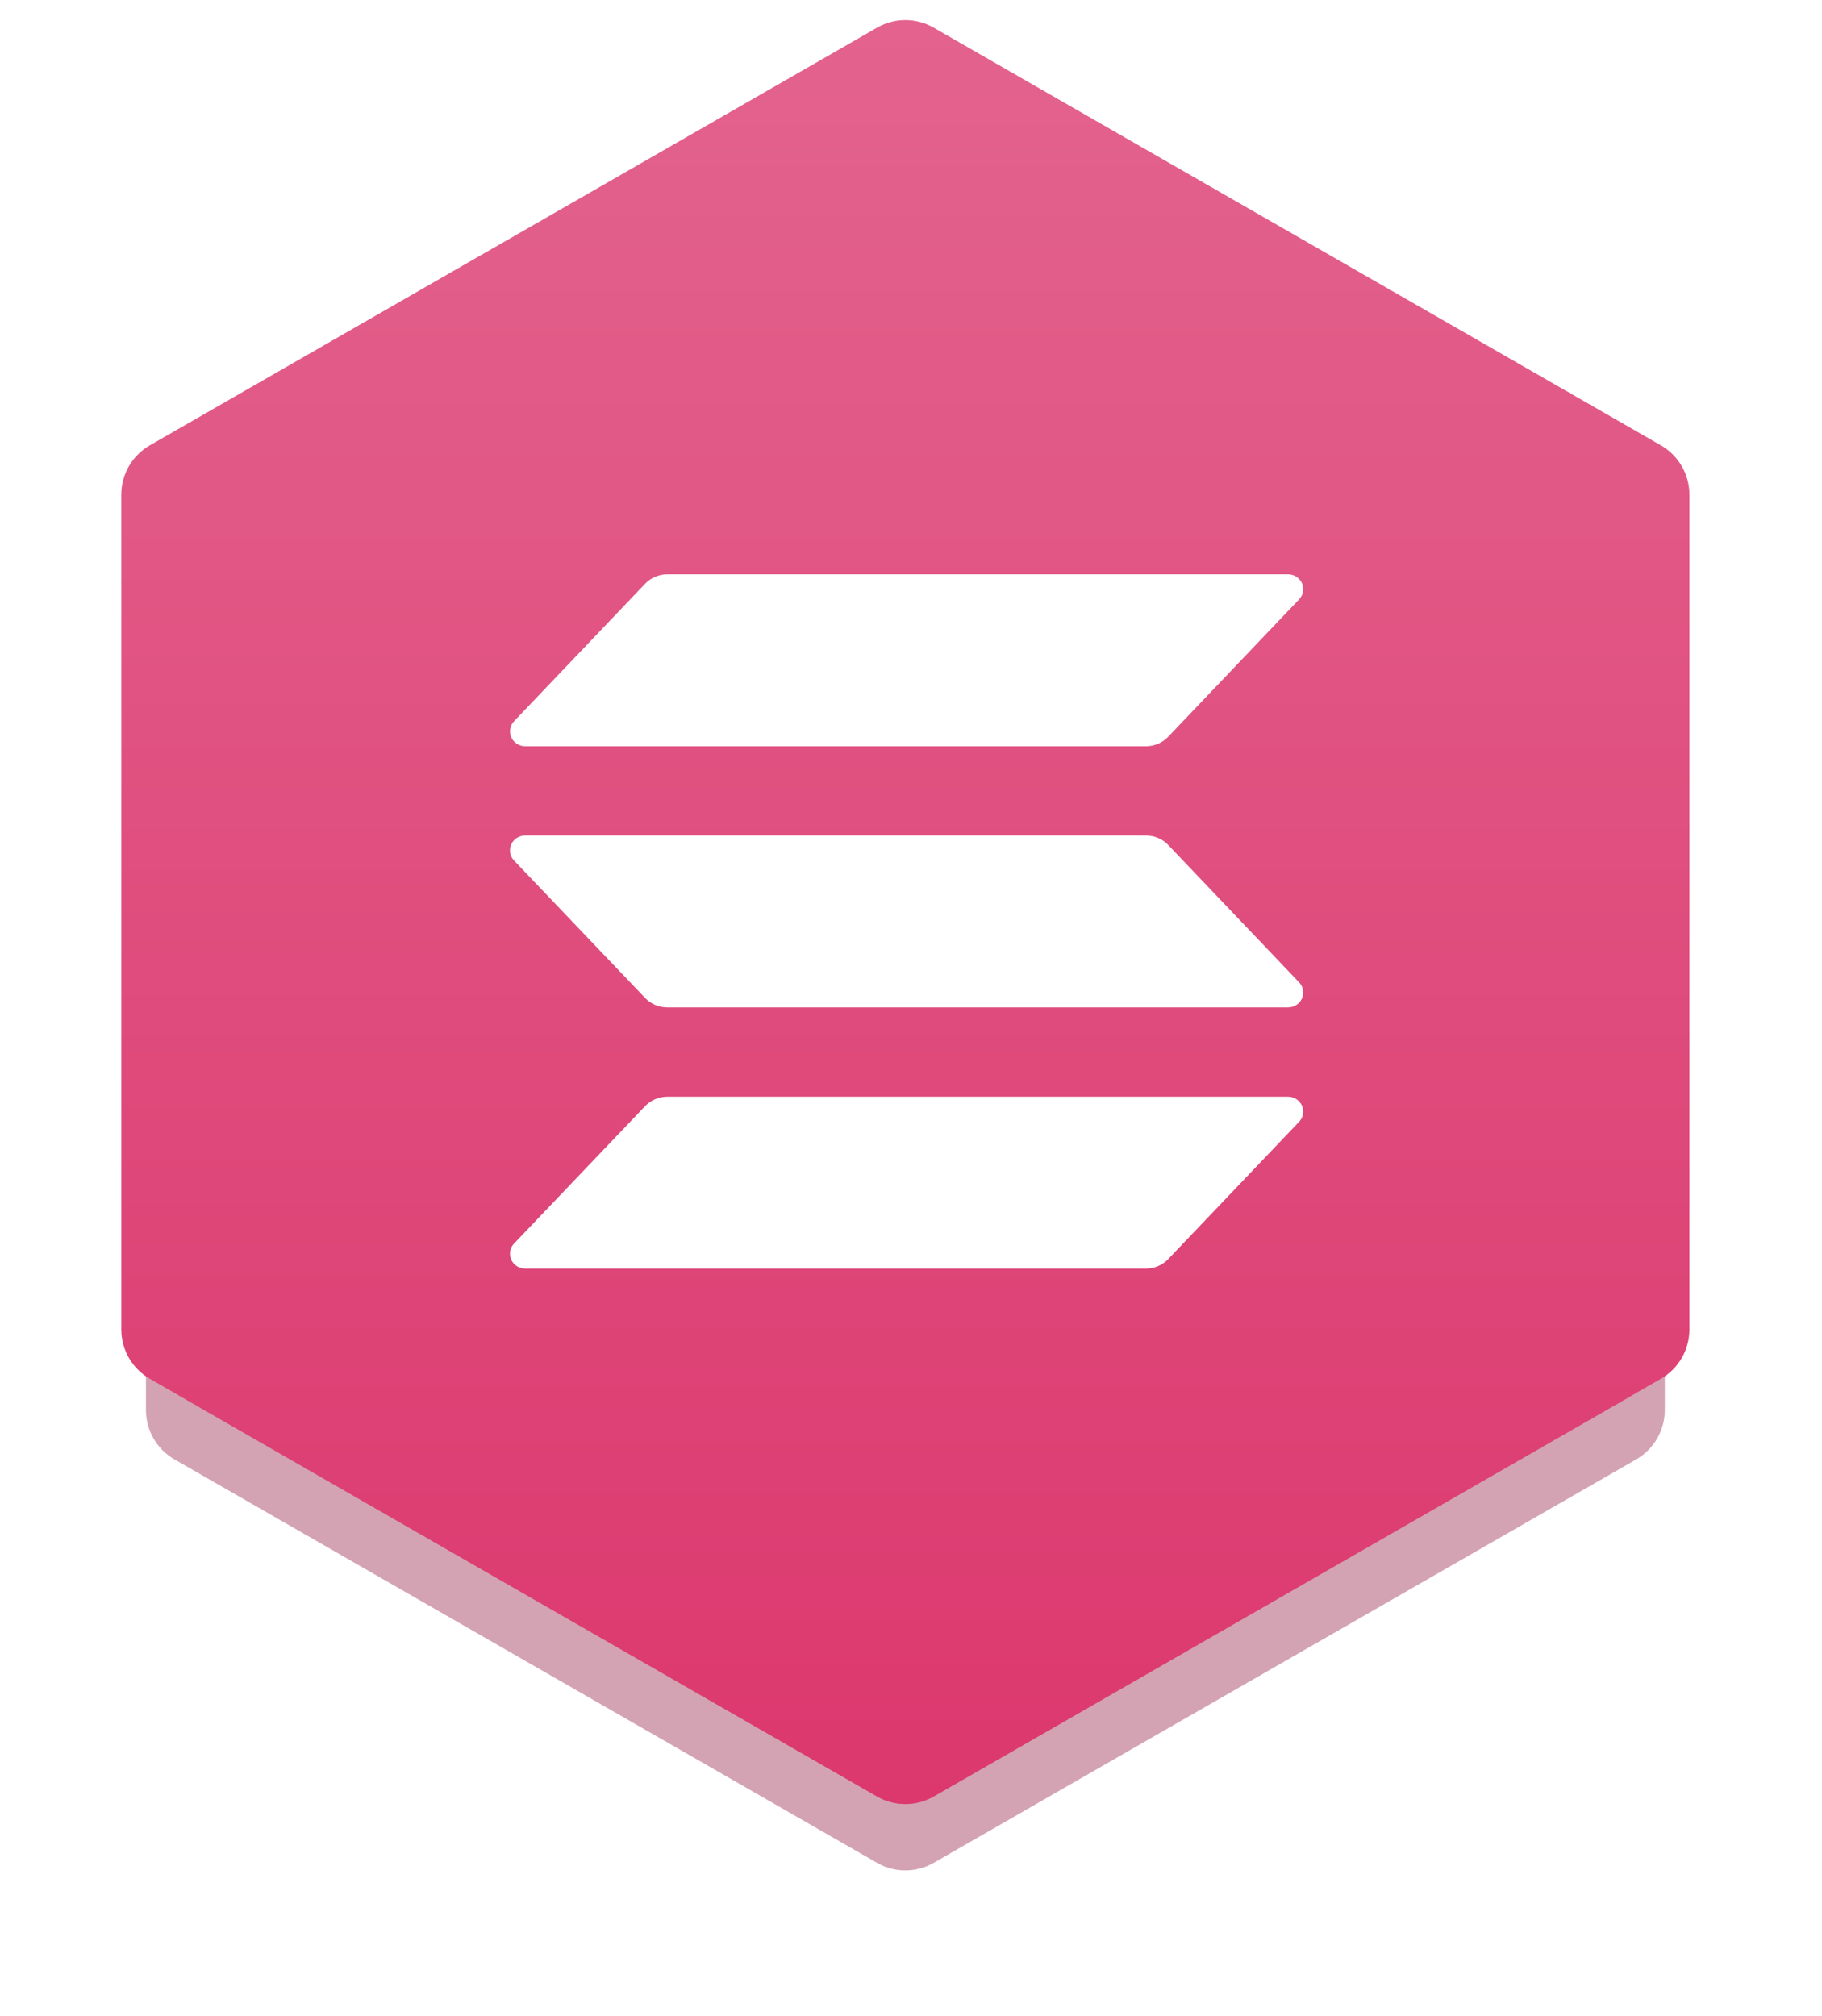 <svg width="160" height="177" viewBox="0 0 160 177" fill="none" xmlns="http://www.w3.org/2000/svg">
<g opacity="0.3" filter="url(#filter0_f_235_20536)">
<path d="M77.018 9.088C78.558 8.204 80.452 8.204 81.993 9.088L142.967 44.1C144.518 44.99 145.475 46.643 145.475 48.431V118.407C145.475 120.195 144.518 121.848 142.967 122.738L81.993 157.75C80.452 158.634 78.558 158.634 77.018 157.75L16.043 122.738C14.492 121.848 13.536 120.195 13.536 118.407V48.431C13.536 46.643 14.492 44.99 16.043 44.1L77.018 9.088Z" fill="#931A42"/>
</g>
<g opacity="0.4" filter="url(#filter1_f_235_20536)">
<path d="M77.018 13.251C78.558 12.367 80.452 12.367 81.993 13.251L143.688 48.678C145.239 49.569 146.196 51.221 146.196 53.01V123.818C146.196 125.607 145.239 127.259 143.688 128.15L81.993 163.577C80.452 164.462 78.558 164.462 77.018 163.577L15.322 128.15C13.771 127.259 12.815 125.607 12.815 123.818V53.01C12.815 51.221 13.771 49.569 15.322 48.678L77.018 13.251Z" fill="#931A42"/>
</g>
<path d="M77.017 2.429C78.558 1.544 80.452 1.544 81.993 2.429L145.851 39.105C147.402 39.995 148.358 41.647 148.358 43.436V116.742C148.358 118.531 147.402 120.183 145.851 121.074L81.993 157.749C80.452 158.634 78.558 158.634 77.017 157.749L13.159 121.074C11.608 120.183 10.651 118.531 10.651 116.742V43.436C10.651 41.647 11.608 39.995 13.159 39.105L77.017 2.429Z" fill="url(#paint0_linear_235_20536)"/>
<path d="M114.085 98.497L102.585 110.565C102.335 110.827 102.032 111.036 101.696 111.179C101.36 111.322 100.998 111.395 100.631 111.395H46.117C45.857 111.395 45.603 111.321 45.385 111.181C45.168 111.041 44.996 110.843 44.893 110.609C44.789 110.376 44.758 110.118 44.802 109.867C44.846 109.616 44.964 109.383 45.141 109.197L56.65 97.129C56.899 96.868 57.2 96.659 57.535 96.516C57.87 96.374 58.232 96.3 58.597 96.299H113.108C113.368 96.299 113.623 96.374 113.84 96.513C114.058 96.653 114.229 96.851 114.333 97.085C114.436 97.318 114.468 97.576 114.424 97.827C114.38 98.078 114.262 98.311 114.085 98.497ZM102.585 74.195C102.335 73.933 102.032 73.724 101.696 73.581C101.36 73.438 100.998 73.365 100.631 73.365H46.117C45.857 73.365 45.603 73.439 45.385 73.579C45.168 73.718 44.996 73.917 44.893 74.15C44.789 74.384 44.758 74.642 44.802 74.893C44.846 75.144 44.964 75.376 45.141 75.562L56.65 87.631C56.899 87.892 57.2 88.1 57.535 88.243C57.87 88.386 58.232 88.46 58.597 88.461H113.108C113.368 88.461 113.623 88.386 113.84 88.247C114.058 88.107 114.229 87.909 114.333 87.675C114.436 87.442 114.468 87.184 114.424 86.933C114.38 86.682 114.262 86.449 114.085 86.263L102.585 74.195ZM46.117 65.527H100.631C100.998 65.527 101.36 65.453 101.696 65.31C102.032 65.168 102.335 64.959 102.585 64.696L114.085 52.628C114.262 52.442 114.38 52.209 114.424 51.959C114.468 51.708 114.436 51.45 114.333 51.216C114.229 50.983 114.058 50.784 113.84 50.645C113.623 50.505 113.368 50.431 113.108 50.431H58.597C58.232 50.431 57.87 50.505 57.535 50.648C57.2 50.791 56.899 50.999 56.65 51.261L45.144 63.329C44.967 63.515 44.849 63.747 44.805 63.998C44.76 64.249 44.792 64.506 44.895 64.74C44.999 64.973 45.169 65.172 45.386 65.311C45.603 65.451 45.857 65.526 46.117 65.527Z" fill="white"/>
<defs>
<filter id="filter0_f_235_20536" x="8.541" y="3.43" width="141.93" height="159.978" filterUnits="userSpaceOnUse" color-interpolation-filters="sRGB">
<feFlood flood-opacity="0" result="BackgroundImageFix"/>
<feBlend mode="normal" in="SourceGraphic" in2="BackgroundImageFix" result="shape"/>
<feGaussianBlur stdDeviation="2.498" result="effect1_foregroundBlur_235_20536"/>
</filter>
<filter id="filter1_f_235_20536" x="0.327" y="0.1" width="158.357" height="176.628" filterUnits="userSpaceOnUse" color-interpolation-filters="sRGB">
<feFlood flood-opacity="0" result="BackgroundImageFix"/>
<feBlend mode="normal" in="SourceGraphic" in2="BackgroundImageFix" result="shape"/>
<feGaussianBlur stdDeviation="6.244" result="effect1_foregroundBlur_235_20536"/>
</filter>
<linearGradient id="paint0_linear_235_20536" x1="79.505" y1="1.765" x2="79.505" y2="158.413" gradientUnits="userSpaceOnUse">
<stop stop-color="#E3638E"/>
<stop offset="1" stop-color="#DC386E"/>
</linearGradient>
</defs>
</svg>
